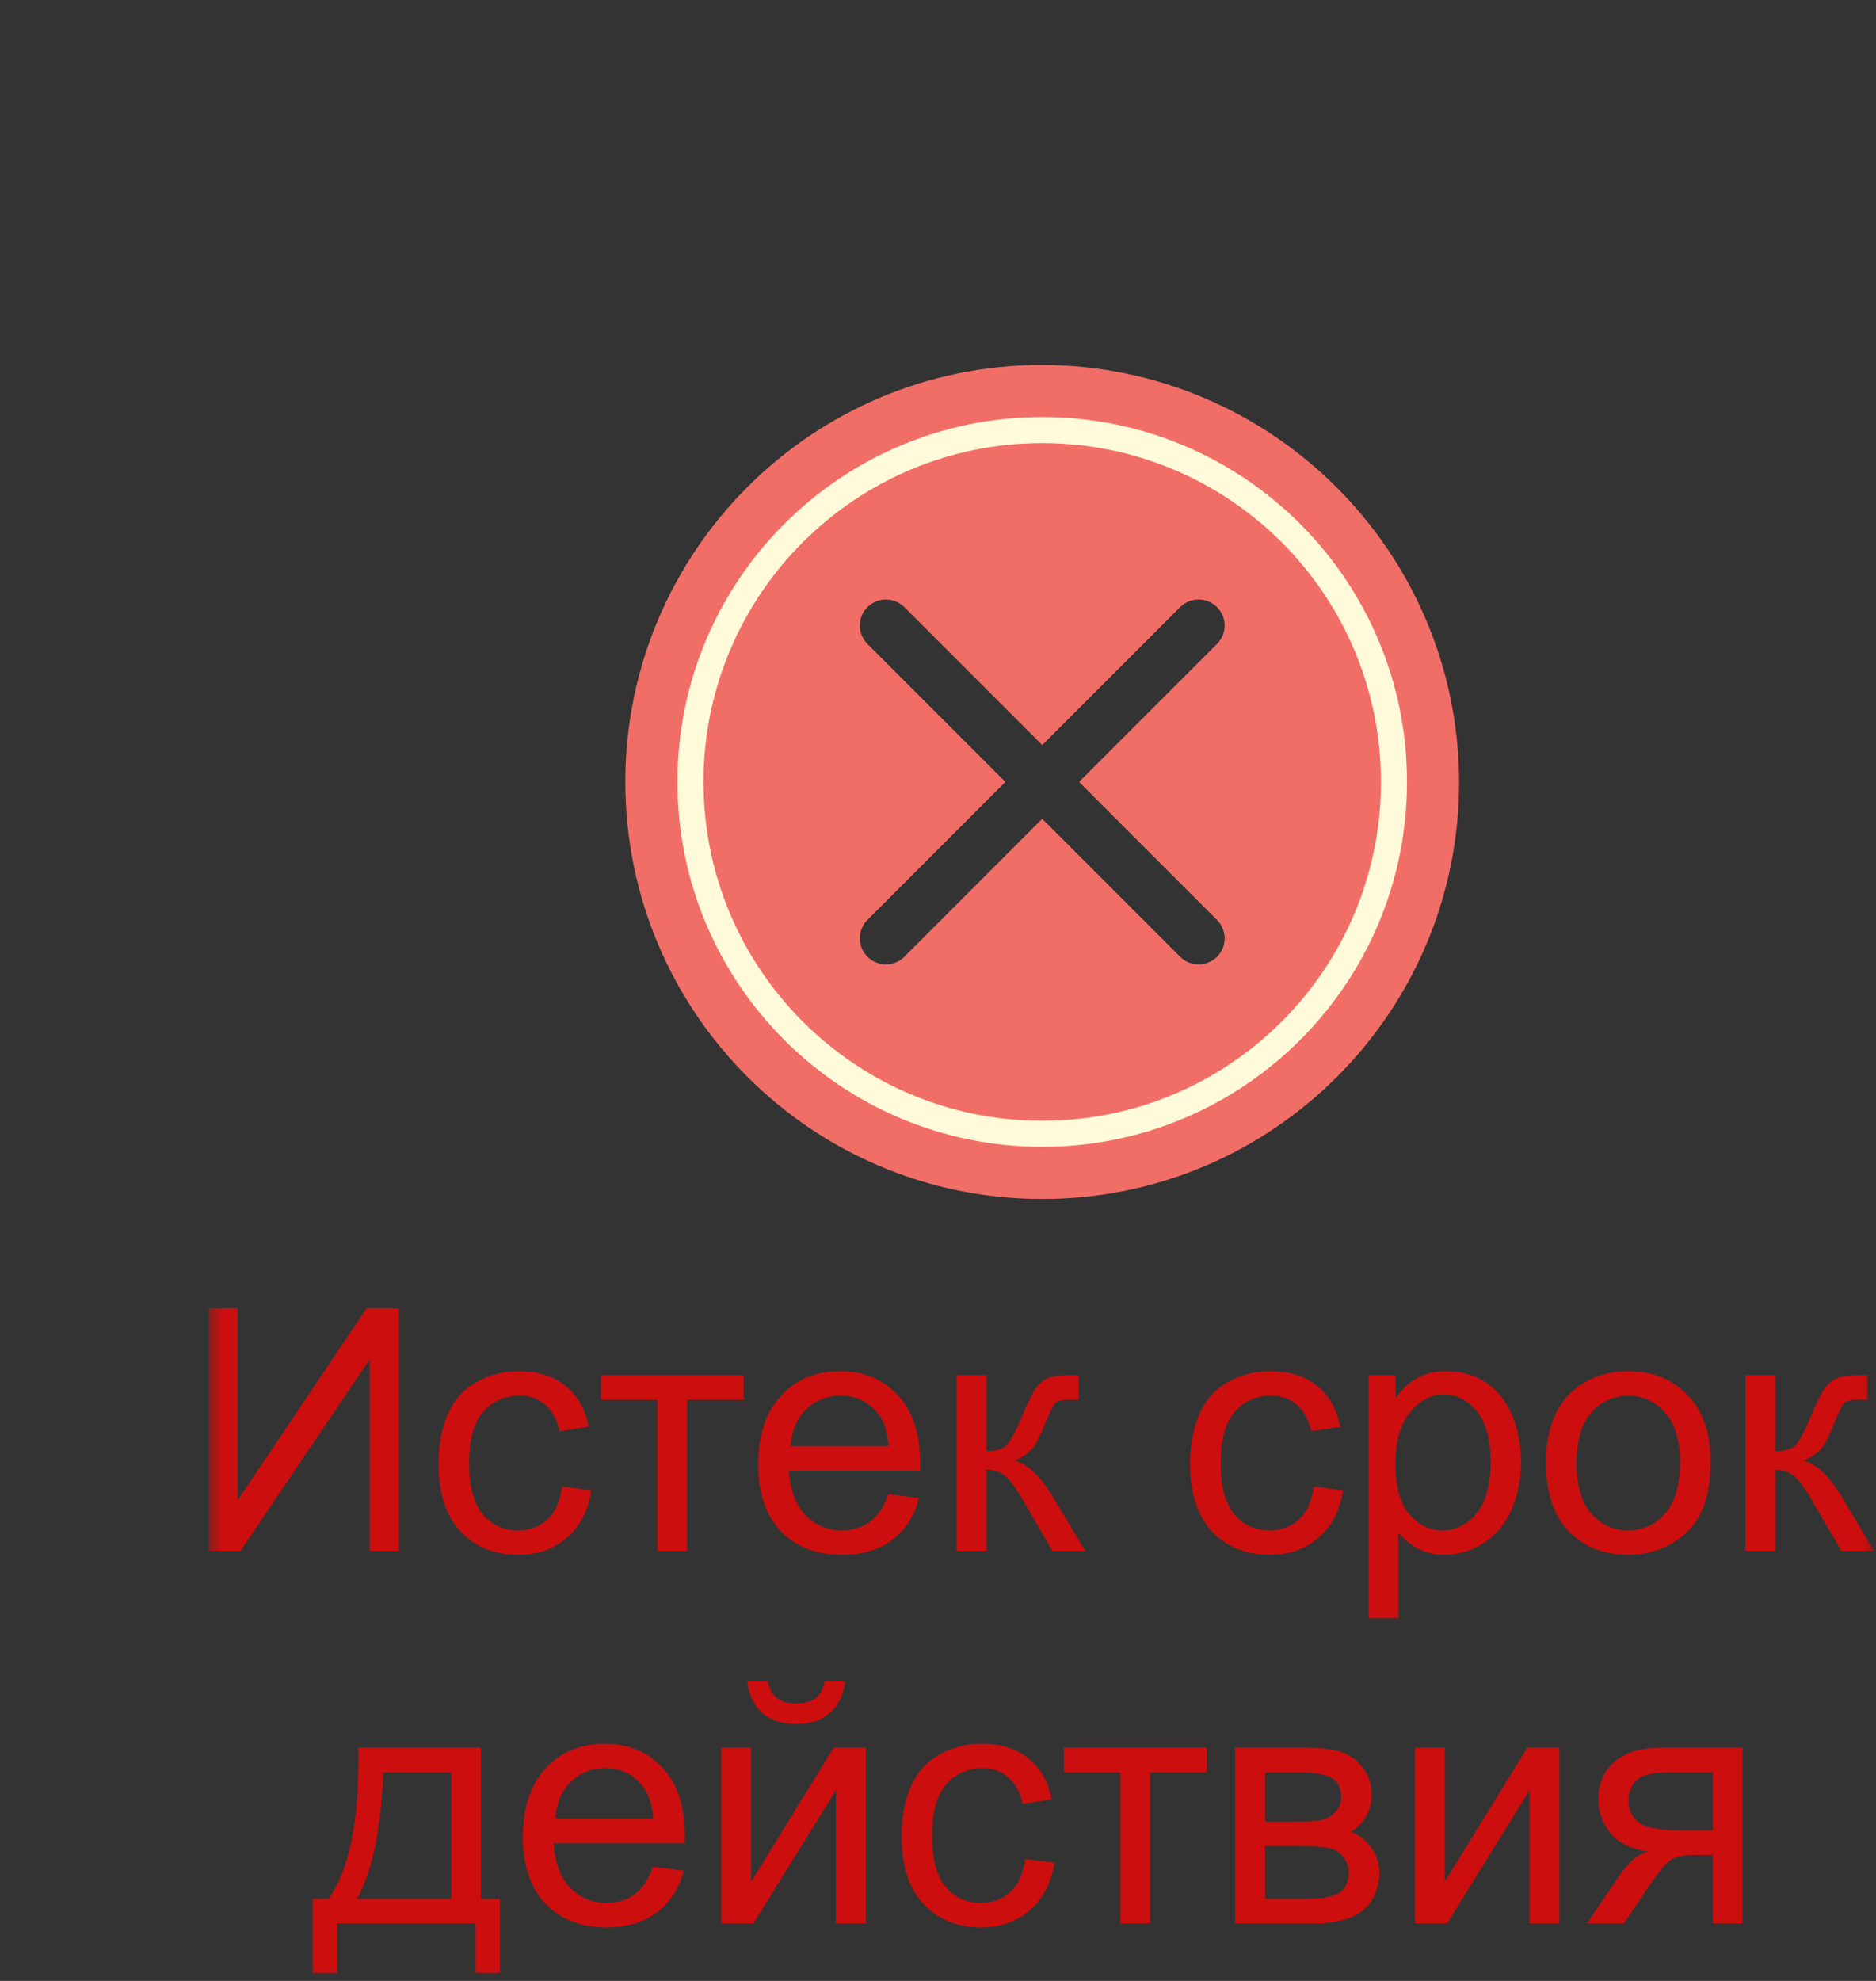 <svg width="72" height="76" viewBox="0 0 72 76" fill="none" xmlns="http://www.w3.org/2000/svg">
<rect x="0" y="0" width="72" height="76" fill="#333333" stroke="none"/>
<g clip-path="url(#clip0_3_2)">
<mask id="mask0_3_2" style="mask-type:luminance" maskUnits="userSpaceOnUse" x="8" y="11" width="64" height="66">
<path d="M72 11.5H8V76.5H72V11.5Z" fill="white"/>
</mask>
<g mask="url(#mask0_3_2)">
<path d="M40 14C31.163 14 24 21.163 24 30C24 38.837 31.163 46 40 46C48.837 46 56 38.837 56 30C55.974 21.174 48.826 14.026 40 14ZM46.707 35.293C47.098 35.684 47.098 36.316 46.707 36.707C46.512 36.902 46.256 37 46 37C45.744 37 45.488 36.902 45.293 36.707L40 31.414L34.707 36.707C34.512 36.902 34.256 37 34 37C33.744 37 33.488 36.902 33.293 36.707C32.902 36.316 32.902 35.684 33.293 35.293L38.586 30L33.293 24.707C32.902 24.316 32.902 23.684 33.293 23.293C33.684 22.902 34.316 22.902 34.707 23.293L40 28.586L45.293 23.293C45.684 22.902 46.316 22.902 46.707 23.293C47.098 23.684 47.098 24.316 46.707 24.707L41.414 30L46.707 35.293Z" fill="#F16E67"/>
<path fill-rule="evenodd" clip-rule="evenodd" d="M40 43C47.18 43 53 37.18 53 30C53 22.82 47.18 17 40 17C32.82 17 27 22.82 27 30C27 37.18 32.82 43 40 43ZM40 44C47.732 44 54 37.732 54 30C54 22.268 47.732 16 40 16C32.268 16 26 22.268 26 30C26 37.732 32.268 44 40 44Z" fill="#FFFAD9"/>
<path d="M8 50.194H9.117V57.564L14.068 50.194H15.306V59.5H14.189V52.149L9.231 59.5H8V50.194Z" fill="#CC0E0E"/>
<path d="M21.578 57.031L22.701 57.177C22.578 57.951 22.263 58.558 21.755 58.998C21.252 59.434 20.632 59.652 19.895 59.652C18.973 59.652 18.23 59.352 17.668 58.751C17.109 58.146 16.83 57.28 16.83 56.155C16.83 55.427 16.95 54.79 17.191 54.244C17.433 53.698 17.799 53.29 18.29 53.019C18.785 52.744 19.322 52.606 19.902 52.606C20.634 52.606 21.233 52.793 21.698 53.165C22.164 53.533 22.462 54.058 22.593 54.739L21.482 54.911C21.377 54.458 21.188 54.117 20.918 53.889C20.651 53.66 20.327 53.546 19.946 53.546C19.371 53.546 18.903 53.753 18.543 54.168C18.184 54.578 18.004 55.23 18.004 56.123C18.004 57.029 18.177 57.687 18.524 58.097C18.871 58.508 19.324 58.713 19.883 58.713C20.331 58.713 20.706 58.575 21.006 58.3C21.307 58.025 21.497 57.602 21.578 57.031Z" fill="#CC0E0E"/>
<path d="M23.063 52.759H28.541V53.705H26.37V59.5H25.234V53.705H23.063V52.759Z" fill="#CC0E0E"/>
<path d="M34.095 57.329L35.276 57.475C35.09 58.165 34.745 58.7 34.241 59.081C33.738 59.462 33.094 59.652 32.312 59.652C31.326 59.652 30.543 59.35 29.963 58.745C29.387 58.135 29.1 57.283 29.1 56.187C29.1 55.052 29.392 54.172 29.976 53.546C30.559 52.92 31.317 52.606 32.248 52.606C33.149 52.606 33.886 52.913 34.457 53.527C35.028 54.141 35.314 55.004 35.314 56.117C35.314 56.184 35.312 56.286 35.308 56.421H30.28C30.323 57.162 30.532 57.729 30.909 58.123C31.285 58.516 31.755 58.713 32.318 58.713C32.737 58.713 33.094 58.603 33.391 58.383C33.687 58.163 33.922 57.812 34.095 57.329ZM30.344 55.482H34.108C34.057 54.915 33.913 54.49 33.676 54.206C33.312 53.766 32.84 53.546 32.261 53.546C31.736 53.546 31.294 53.721 30.934 54.073C30.579 54.424 30.382 54.894 30.344 55.482Z" fill="#CC0E0E"/>
<path d="M36.71 52.759H37.853V55.672C38.217 55.672 38.471 55.602 38.615 55.463C38.763 55.323 38.979 54.917 39.262 54.244C39.486 53.711 39.668 53.36 39.808 53.19C39.948 53.021 40.108 52.907 40.291 52.848C40.472 52.788 40.764 52.759 41.166 52.759H41.395V53.705L41.078 53.698C40.777 53.698 40.585 53.743 40.5 53.831C40.411 53.925 40.276 54.202 40.094 54.663C39.92 55.103 39.761 55.408 39.618 55.577C39.474 55.746 39.252 55.901 38.951 56.041C39.442 56.172 39.925 56.629 40.398 57.412L41.649 59.5H40.392L39.173 57.412C38.924 56.993 38.706 56.718 38.52 56.586C38.333 56.451 38.111 56.383 37.853 56.383V59.5H36.71V52.759Z" fill="#CC0E0E"/>
<path d="M50.421 57.031L51.545 57.177C51.422 57.951 51.107 58.558 50.599 58.998C50.096 59.434 49.476 59.652 48.739 59.652C47.817 59.652 47.074 59.352 46.511 58.751C45.953 58.146 45.673 57.28 45.673 56.155C45.673 55.427 45.794 54.79 46.035 54.244C46.276 53.698 46.642 53.29 47.133 53.019C47.628 52.744 48.166 52.606 48.746 52.606C49.478 52.606 50.077 52.793 50.542 53.165C51.008 53.533 51.306 54.058 51.437 54.739L50.326 54.911C50.22 54.458 50.032 54.117 49.761 53.889C49.495 53.66 49.171 53.546 48.79 53.546C48.215 53.546 47.747 53.753 47.387 54.168C47.028 54.578 46.848 55.23 46.848 56.123C46.848 57.029 47.021 57.687 47.368 58.097C47.715 58.508 48.168 58.713 48.727 58.713C49.175 58.713 49.55 58.575 49.85 58.3C50.151 58.025 50.341 57.602 50.421 57.031Z" fill="#CC0E0E"/>
<path d="M52.522 62.084V52.759H53.563V53.635C53.809 53.292 54.086 53.036 54.395 52.867C54.704 52.693 55.078 52.606 55.519 52.606C56.094 52.606 56.602 52.755 57.042 53.051C57.482 53.347 57.814 53.766 58.038 54.308C58.263 54.845 58.375 55.435 58.375 56.079C58.375 56.768 58.25 57.391 58.001 57.945C57.755 58.495 57.395 58.918 56.921 59.214C56.452 59.506 55.956 59.652 55.436 59.652C55.055 59.652 54.712 59.572 54.408 59.411C54.107 59.25 53.86 59.047 53.665 58.802V62.084H52.522ZM53.557 56.167C53.557 57.035 53.733 57.676 54.084 58.091C54.435 58.505 54.861 58.713 55.36 58.713C55.868 58.713 56.301 58.499 56.661 58.072C57.025 57.64 57.207 56.974 57.207 56.072C57.207 55.213 57.029 54.57 56.674 54.143C56.323 53.715 55.901 53.502 55.411 53.502C54.924 53.502 54.492 53.73 54.116 54.187C53.743 54.64 53.557 55.3 53.557 56.167Z" fill="#CC0E0E"/>
<path d="M59.334 56.129C59.334 54.881 59.681 53.956 60.374 53.355C60.954 52.856 61.661 52.606 62.495 52.606C63.421 52.606 64.179 52.911 64.767 53.52C65.355 54.126 65.649 54.964 65.649 56.034C65.649 56.902 65.518 57.585 65.256 58.084C64.998 58.58 64.619 58.965 64.12 59.24C63.624 59.515 63.083 59.652 62.495 59.652C61.551 59.652 60.787 59.35 60.203 58.745C59.623 58.139 59.334 57.268 59.334 56.129ZM60.508 56.129C60.508 56.993 60.696 57.64 61.073 58.072C61.449 58.499 61.923 58.713 62.495 58.713C63.062 58.713 63.533 58.497 63.91 58.065C64.287 57.634 64.475 56.976 64.475 56.091C64.475 55.258 64.285 54.627 63.904 54.2C63.527 53.768 63.057 53.552 62.495 53.552C61.923 53.552 61.449 53.766 61.073 54.193C60.696 54.621 60.508 55.266 60.508 56.129Z" fill="#CC0E0E"/>
<path d="M66.989 52.759H68.131V55.672C68.495 55.672 68.749 55.602 68.893 55.463C69.041 55.323 69.257 54.917 69.54 54.244C69.765 53.711 69.947 53.36 70.086 53.19C70.226 53.021 70.387 52.907 70.569 52.848C70.751 52.788 71.043 52.759 71.445 52.759H71.673V53.705L71.356 53.698C71.055 53.698 70.863 53.743 70.778 53.831C70.689 53.925 70.554 54.202 70.372 54.663C70.198 55.103 70.04 55.408 69.896 55.577C69.752 55.746 69.53 55.901 69.23 56.041C69.72 56.172 70.203 56.629 70.677 57.412L71.927 59.5H70.67L69.452 57.412C69.202 56.993 68.984 56.718 68.798 56.586C68.612 56.451 68.389 56.383 68.131 56.383V59.5H66.989V52.759Z" fill="#CC0E0E"/>
<path d="M13.758 67.052H18.456V72.853H19.186V75.704H18.246V73.793H12.94V75.704H12V72.853H12.603C13.407 71.762 13.792 69.828 13.758 67.052ZM14.71 67.998C14.626 70.185 14.287 71.804 13.695 72.853H17.319V67.998H14.71Z" fill="#CC0E0E"/>
<path d="M25.064 71.622L26.244 71.768C26.058 72.458 25.713 72.993 25.209 73.374C24.706 73.755 24.063 73.945 23.28 73.945C22.294 73.945 21.511 73.643 20.931 73.038C20.356 72.428 20.068 71.576 20.068 70.48C20.068 69.345 20.36 68.465 20.944 67.839C21.528 67.213 22.285 66.899 23.216 66.899C24.118 66.899 24.854 67.206 25.425 67.82C25.997 68.433 26.282 69.297 26.282 70.41C26.282 70.477 26.28 70.579 26.276 70.714H21.249C21.291 71.455 21.5 72.022 21.877 72.416C22.254 72.809 22.723 73.006 23.286 73.006C23.705 73.006 24.063 72.896 24.359 72.676C24.655 72.456 24.89 72.105 25.064 71.622ZM21.312 69.775H25.076C25.025 69.208 24.881 68.783 24.645 68.499C24.281 68.059 23.809 67.839 23.229 67.839C22.704 67.839 22.262 68.014 21.902 68.366C21.547 68.717 21.35 69.187 21.312 69.775Z" fill="#CC0E0E"/>
<path d="M27.685 67.052H28.828V72.193L31.995 67.052H33.227V73.793H32.084V68.683L28.916 73.793H27.685V67.052ZM31.652 64.5H32.433C32.37 65.029 32.175 65.435 31.849 65.719C31.527 66.002 31.098 66.144 30.561 66.144C30.019 66.144 29.585 66.004 29.259 65.725C28.938 65.442 28.745 65.033 28.682 64.5H29.462C29.522 64.788 29.638 65.004 29.811 65.147C29.989 65.287 30.226 65.357 30.523 65.357C30.865 65.357 31.123 65.289 31.297 65.154C31.475 65.014 31.593 64.796 31.652 64.5Z" fill="#CC0E0E"/>
<path d="M39.346 71.324L40.469 71.47C40.346 72.244 40.031 72.851 39.523 73.291C39.02 73.727 38.4 73.945 37.664 73.945C36.741 73.945 35.998 73.645 35.436 73.044C34.877 72.439 34.598 71.573 34.598 70.448C34.598 69.72 34.718 69.083 34.959 68.537C35.201 67.991 35.567 67.583 36.058 67.312C36.553 67.037 37.09 66.899 37.67 66.899C38.402 66.899 39.001 67.086 39.466 67.458C39.932 67.826 40.23 68.351 40.361 69.032L39.251 69.204C39.145 68.751 38.956 68.41 38.686 68.182C38.419 67.953 38.095 67.839 37.714 67.839C37.139 67.839 36.671 68.046 36.312 68.461C35.952 68.871 35.772 69.523 35.772 70.416C35.772 71.322 35.946 71.98 36.292 72.39C36.639 72.801 37.092 73.006 37.651 73.006C38.099 73.006 38.474 72.868 38.774 72.593C39.075 72.318 39.265 71.895 39.346 71.324Z" fill="#CC0E0E"/>
<path d="M40.831 67.052H46.309V67.998H44.138V73.793H43.002V67.998H40.831V67.052Z" fill="#CC0E0E"/>
<path d="M47.407 67.052H50.041C50.689 67.052 51.169 67.107 51.482 67.217C51.8 67.323 52.07 67.519 52.295 67.807C52.523 68.095 52.638 68.44 52.638 68.842C52.638 69.163 52.57 69.445 52.434 69.686C52.303 69.923 52.104 70.122 51.838 70.283C52.155 70.388 52.417 70.587 52.625 70.879C52.836 71.167 52.942 71.51 52.942 71.908C52.9 72.547 52.671 73.021 52.257 73.33C51.842 73.638 51.239 73.793 50.448 73.793H47.407V67.052ZM48.55 69.889H49.768C50.255 69.889 50.589 69.864 50.771 69.813C50.953 69.762 51.116 69.661 51.26 69.508C51.404 69.352 51.476 69.166 51.476 68.95C51.476 68.594 51.349 68.347 51.095 68.207C50.845 68.067 50.416 67.998 49.806 67.998H48.55V69.889ZM48.55 72.853H50.054C50.701 72.853 51.146 72.779 51.387 72.631C51.628 72.479 51.755 72.219 51.768 71.851C51.768 71.635 51.698 71.436 51.558 71.254C51.419 71.068 51.237 70.951 51.013 70.905C50.788 70.854 50.429 70.829 49.933 70.829H48.55V72.853Z" fill="#CC0E0E"/>
<path d="M54.307 67.052H55.45V72.193L58.617 67.052H59.848V73.793H58.706V68.683L55.538 73.793H54.307V67.052Z" fill="#CC0E0E"/>
<path d="M66.875 67.052V73.793H65.739V71.165H65.079C64.677 71.165 64.376 71.218 64.178 71.324C63.983 71.425 63.697 71.757 63.321 72.32L62.324 73.793H60.909L62.14 71.978C62.517 71.423 62.891 71.11 63.263 71.038C62.612 70.949 62.127 70.714 61.81 70.334C61.497 69.953 61.34 69.515 61.34 69.02C61.34 68.436 61.545 67.962 61.956 67.598C62.371 67.234 62.969 67.052 63.752 67.052H66.875ZM65.739 67.998H64.114C63.433 67.998 62.993 68.103 62.794 68.315C62.599 68.527 62.502 68.774 62.502 69.058C62.502 69.46 62.646 69.756 62.933 69.946C63.225 70.132 63.74 70.226 64.476 70.226H65.739V67.998Z" fill="#CC0E0E"/>
</g>
</g>
<defs>
<clipPath id="clip0_3_2">
<rect width="72" height="76" fill="white"/>
</clipPath>
</defs>
</svg>
